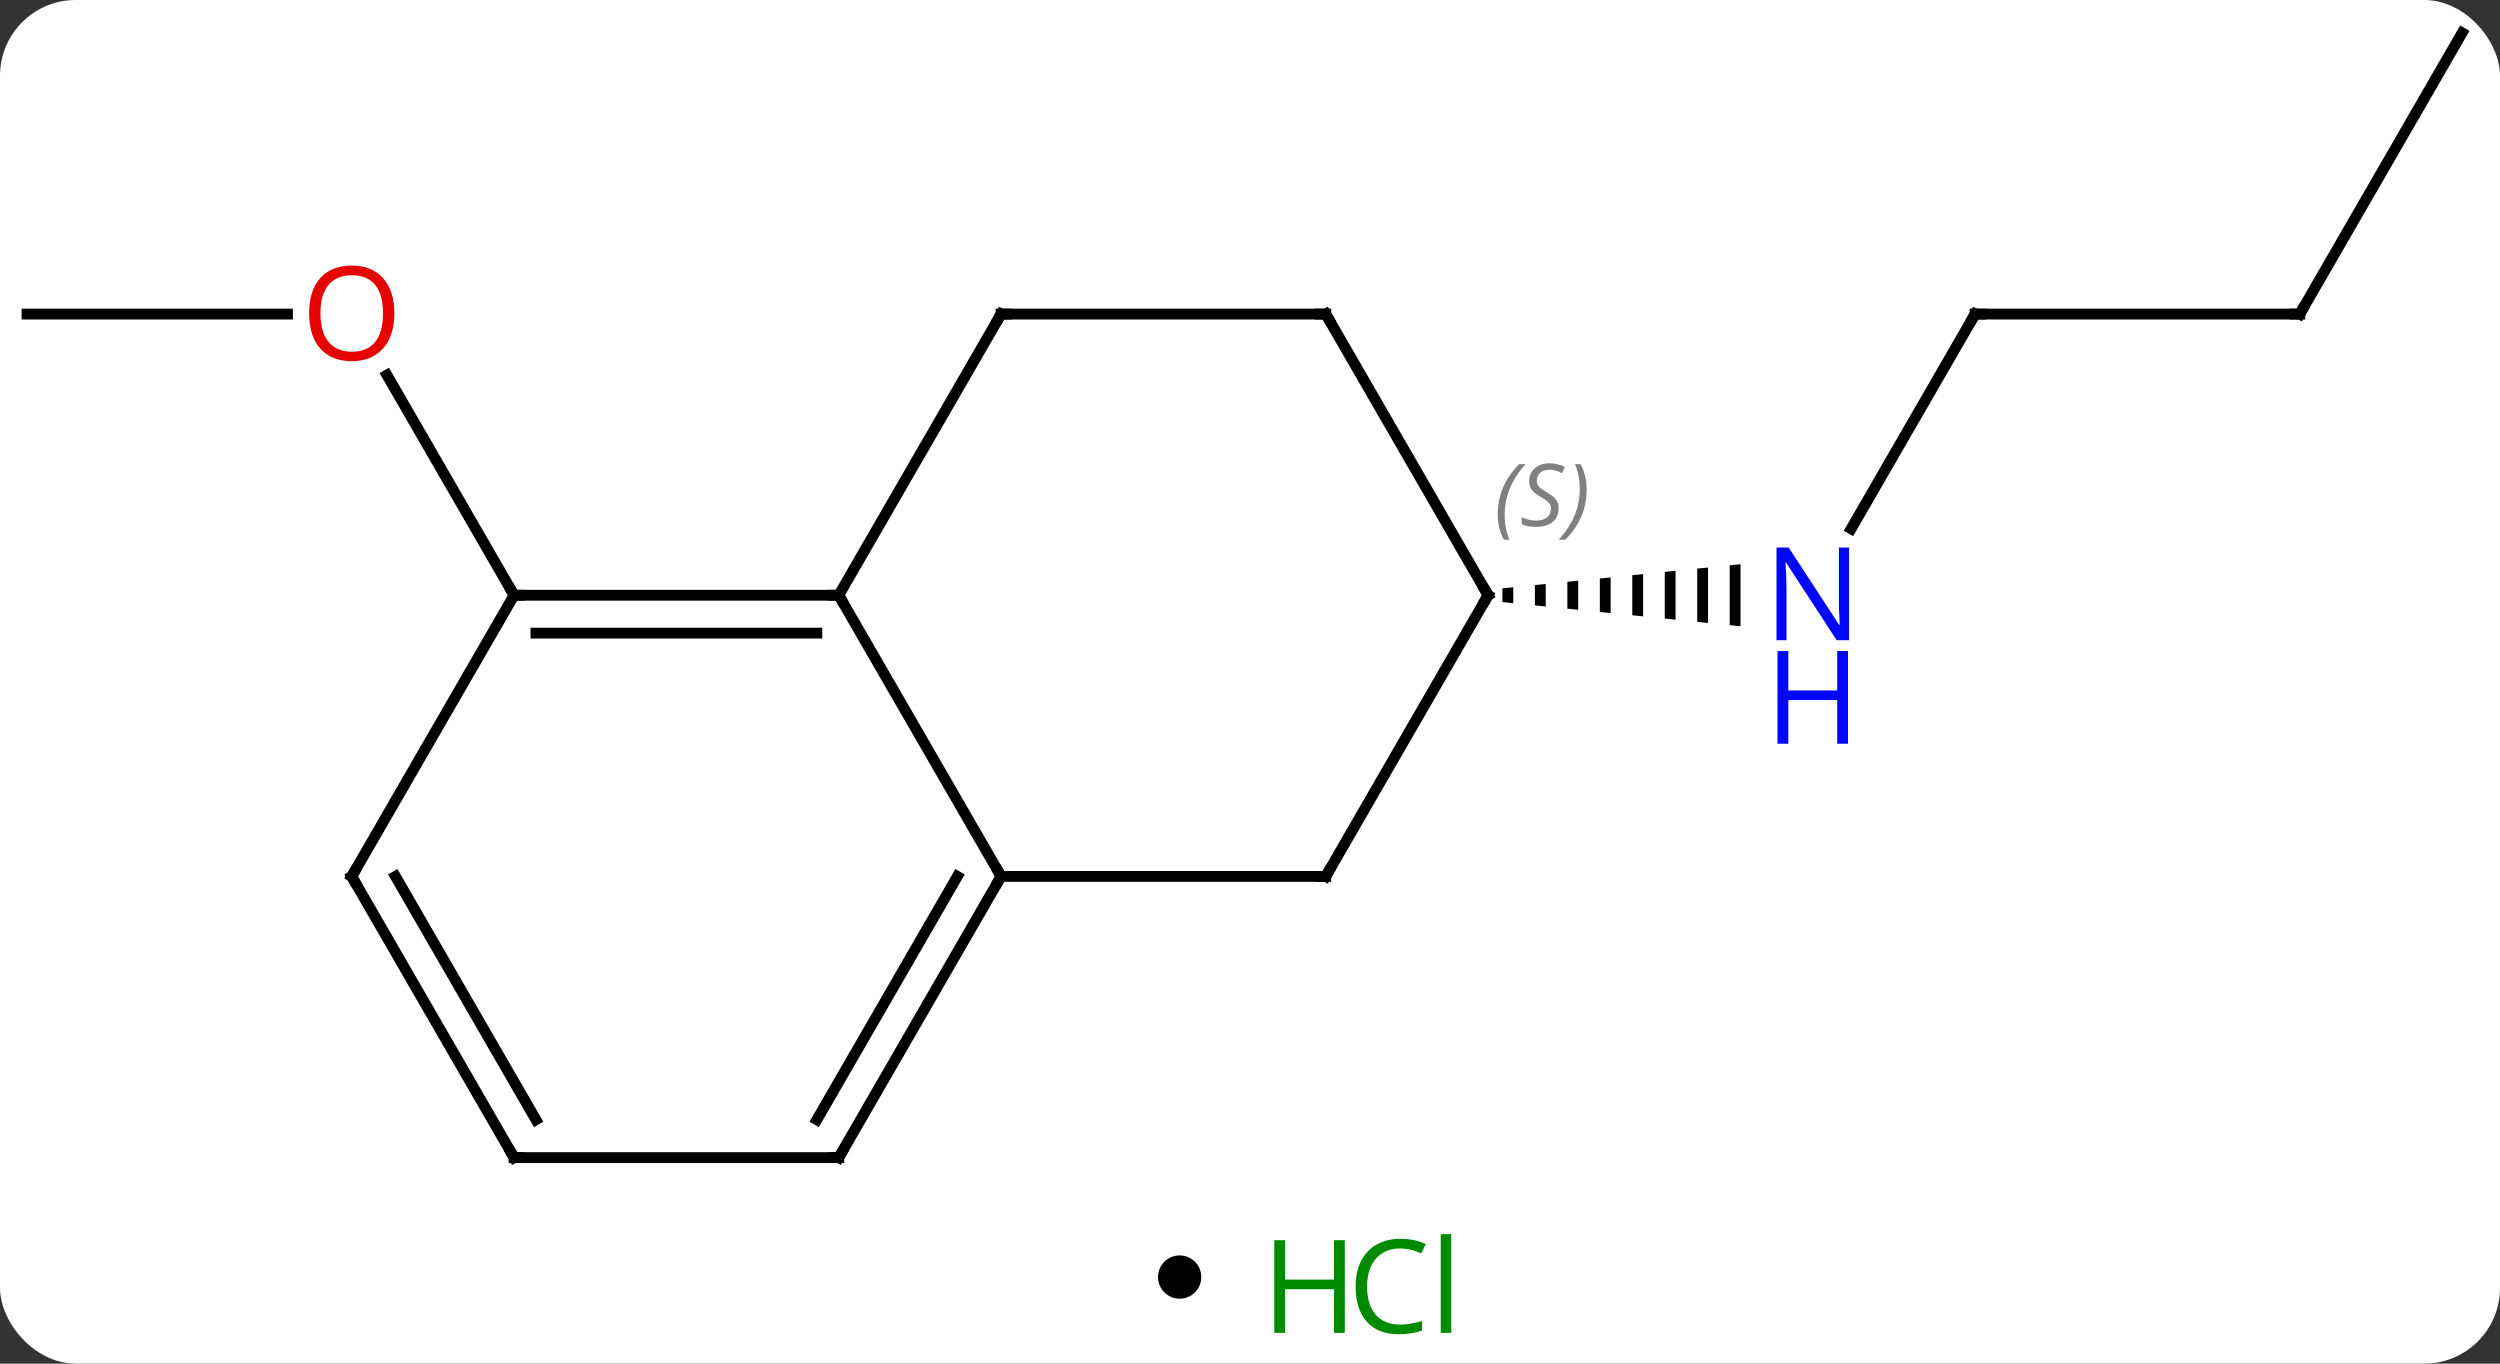 <svg width="231" viewBox="0 0 231 126" style="fill-opacity:1; color-rendering:auto; color-interpolation:auto; text-rendering:auto; stroke:black; stroke-linecap:square; stroke-miterlimit:10; shape-rendering:auto; stroke-opacity:1; fill:black; stroke-dasharray:none; font-weight:normal; stroke-width:1; font-family:'Open Sans'; font-style:normal; stroke-linejoin:miter; font-size:12; stroke-dashoffset:0; image-rendering:auto;" height="126" class="cas-substance-image" xmlns:xlink="http://www.w3.org/1999/xlink" xmlns="http://www.w3.org/2000/svg"><rect x="0" y="0" width="231" height="126" fill="#333333" stroke="none"/><svg class="cas-substance-single-component"><rect y="0" x="0" width="231" stroke="none" ry="7" rx="7" height="126" fill="white" class="cas-substance-group"/><svg y="0" x="0" width="231" viewBox="0 0 231 111" style="fill:black;" height="111" class="cas-substance-single-component-image"><svg><g><g transform="translate(115,55)" style="text-rendering:geometricPrecision; color-rendering:optimizeQuality; color-interpolation:linearRGB; stroke-linecap:butt; image-rendering:optimizeQuality;"><line y2="-25.98" y1="-25.98" x2="-112.5" x1="-88.438" style="fill:none;"/><line y2="0" y1="-20.344" x2="-67.5" x1="-79.246" style="fill:none;"/><line y2="-25.98" y1="-6.138" x2="67.5" x1="56.044" style="fill:none;"/><path style="stroke:none;" d="M24.824 -0.736 L23.824 -0.634 L23.824 -0.634 L23.824 0.634 L24.824 0.736 L24.824 -0.736 ZM27.824 -1.04 L26.824 -0.939 L26.824 0.939 L27.824 1.04 L27.824 -1.04 ZM30.824 -1.344 L29.824 -1.243 L29.824 1.243 L30.824 1.344 L30.824 -1.344 ZM33.824 -1.649 L32.824 -1.547 L32.824 1.547 L33.824 1.649 L33.824 -1.649 ZM36.824 -1.953 L35.824 -1.851 L35.824 1.851 L36.824 1.953 L36.824 -1.953 ZM39.824 -2.257 L38.824 -2.156 L38.824 2.156 L39.824 2.257 L39.824 -2.257 ZM42.824 -2.561 L41.824 -2.46 L41.824 2.46 L42.824 2.561 L42.824 -2.561 ZM45.824 -2.866 L44.824 -2.764 L44.824 2.764 L45.824 2.866 L45.824 -2.866 Z"/><line y2="-25.98" y1="-25.98" x2="97.5" x1="67.5" style="fill:none;"/><line y2="-51.963" y1="-25.98" x2="112.5" x1="97.5" style="fill:none;"/><line y2="0" y1="25.98" x2="-37.5" x1="-22.5" style="fill:none;"/><line y2="25.98" y1="25.98" x2="7.5" x1="-22.5" style="fill:none;"/><line y2="51.963" y1="25.98" x2="-37.5" x1="-22.5" style="fill:none;"/><line y2="48.463" y1="25.98" x2="-39.521" x1="-26.541" style="fill:none;"/><line y2="0" y1="0" x2="-67.5" x1="-37.5" style="fill:none;"/><line y2="3.5" y1="3.5" x2="-65.479" x1="-39.521" style="fill:none;"/><line y2="-25.98" y1="0" x2="-22.5" x1="-37.5" style="fill:none;"/><line y2="0" y1="25.98" x2="22.5" x1="7.5" style="fill:none;"/><line y2="51.963" y1="51.963" x2="-67.5" x1="-37.5" style="fill:none;"/><line y2="25.98" y1="0" x2="-82.5" x1="-67.5" style="fill:none;"/><line y2="-25.98" y1="-25.98" x2="7.5" x1="-22.5" style="fill:none;"/><line y2="-25.98" y1="0" x2="7.5" x1="22.5" style="fill:none;"/><line y2="25.98" y1="51.963" x2="-82.5" x1="-67.5" style="fill:none;"/><line y2="25.98" y1="48.463" x2="-78.459" x1="-65.479" style="fill:none;"/></g><g transform="translate(115,55)" style="fill:rgb(230,0,0); text-rendering:geometricPrecision; color-rendering:optimizeQuality; image-rendering:optimizeQuality; font-family:'Open Sans'; stroke:rgb(230,0,0); color-interpolation:linearRGB;"><path style="stroke:none;" d="M-78.562 -26.05 Q-78.562 -23.988 -79.602 -22.808 Q-80.641 -21.628 -82.484 -21.628 Q-84.375 -21.628 -85.406 -22.793 Q-86.438 -23.957 -86.438 -26.066 Q-86.438 -28.16 -85.406 -29.308 Q-84.375 -30.457 -82.484 -30.457 Q-80.625 -30.457 -79.594 -29.285 Q-78.562 -28.113 -78.562 -26.05 ZM-85.391 -26.05 Q-85.391 -24.316 -84.648 -23.41 Q-83.906 -22.503 -82.484 -22.503 Q-81.062 -22.503 -80.336 -23.402 Q-79.609 -24.3 -79.609 -26.05 Q-79.609 -27.785 -80.336 -28.675 Q-81.062 -29.566 -82.484 -29.566 Q-83.906 -29.566 -84.648 -28.668 Q-85.391 -27.769 -85.391 -26.05 Z"/><path style="fill:rgb(0,5,255); stroke:none;" d="M55.852 4.156 L54.711 4.156 L50.023 -3.031 L49.977 -3.031 Q50.07 -1.766 50.07 -0.719 L50.07 4.156 L49.148 4.156 L49.148 -4.406 L50.273 -4.406 L54.945 2.75 L54.992 2.75 Q54.992 2.594 54.945 1.734 Q54.898 0.875 54.914 0.5 L54.914 -4.406 L55.852 -4.406 L55.852 4.156 Z"/><path style="fill:rgb(0,5,255); stroke:none;" d="M55.758 13.719 L54.758 13.719 L54.758 9.688 L50.242 9.688 L50.242 13.719 L49.242 13.719 L49.242 5.156 L50.242 5.156 L50.242 8.797 L54.758 8.797 L54.758 5.156 L55.758 5.156 L55.758 13.719 Z"/></g><g transform="translate(115,55)" style="stroke-linecap:butt; text-rendering:geometricPrecision; color-rendering:optimizeQuality; image-rendering:optimizeQuality; font-family:'Open Sans'; color-interpolation:linearRGB; stroke-miterlimit:5;"><path style="fill:none;" d="M67.25 -25.547 L67.5 -25.98 L68 -25.98"/><path style="fill:none;" d="M97 -25.98 L97.5 -25.98 L97.75 -26.413"/><path style="fill:none;" d="M-22.75 26.413 L-22.5 25.98 L-22.75 25.547"/><path style="fill:none;" d="M-38 -0 L-37.5 0 L-37.25 0.433"/><path style="fill:none;" d="M7 25.98 L7.5 25.98 L7.75 25.547"/><path style="fill:none;" d="M-37.25 51.53 L-37.5 51.963 L-38 51.963"/><path style="fill:none;" d="M-67 0 L-67.5 0 L-67.75 -0.433"/><path style="fill:none;" d="M-22.75 -25.547 L-22.5 -25.98 L-22 -25.98"/><path style="fill:none;" d="M22.25 0.433 L22.5 0 L22.25 -0.433"/></g><g transform="translate(115,55)" style="stroke-linecap:butt; font-size:8.4px; fill:gray; text-rendering:geometricPrecision; image-rendering:optimizeQuality; color-rendering:optimizeQuality; font-family:'Open Sans'; font-style:italic; stroke:gray; color-interpolation:linearRGB; stroke-miterlimit:5;"><path style="stroke:none;" d="M23.392 -7.457 Q23.392 -8.785 23.86 -9.91 Q24.329 -11.035 25.36 -12.113 L25.97 -12.113 Q25.001 -11.051 24.517 -9.879 Q24.032 -8.707 24.032 -7.473 Q24.032 -6.145 24.47 -5.129 L23.954 -5.129 Q23.392 -6.16 23.392 -7.457 ZM29.014 -8.051 Q29.014 -7.223 28.467 -6.77 Q27.92 -6.316 26.92 -6.316 Q26.514 -6.316 26.202 -6.371 Q25.889 -6.426 25.608 -6.566 L25.608 -7.223 Q26.233 -6.895 26.936 -6.895 Q27.561 -6.895 27.936 -7.191 Q28.311 -7.488 28.311 -8.004 Q28.311 -8.316 28.108 -8.543 Q27.905 -8.77 27.342 -9.098 Q26.748 -9.426 26.522 -9.754 Q26.295 -10.082 26.295 -10.535 Q26.295 -11.27 26.811 -11.73 Q27.327 -12.191 28.17 -12.191 Q28.545 -12.191 28.881 -12.113 Q29.217 -12.035 29.592 -11.863 L29.327 -11.27 Q29.077 -11.426 28.756 -11.512 Q28.436 -11.598 28.17 -11.598 Q27.639 -11.598 27.319 -11.324 Q26.998 -11.051 26.998 -10.582 Q26.998 -10.379 27.069 -10.23 Q27.139 -10.082 27.28 -9.949 Q27.42 -9.816 27.842 -9.566 Q28.405 -9.223 28.608 -9.027 Q28.811 -8.832 28.913 -8.598 Q29.014 -8.363 29.014 -8.051 ZM31.609 -9.77 Q31.609 -8.441 31.132 -7.309 Q30.655 -6.176 29.64 -5.129 L29.03 -5.129 Q30.968 -7.285 30.968 -9.77 Q30.968 -11.098 30.53 -12.113 L31.046 -12.113 Q31.609 -11.051 31.609 -9.77 Z"/><path style="fill:none; stroke:black;" d="M-67 51.963 L-67.5 51.963 L-67.75 51.53"/><path style="fill:none; stroke:black;" d="M-82.25 25.547 L-82.5 25.98 L-82.25 26.413"/><path style="fill:none; stroke:black;" d="M7 -25.98 L7.5 -25.98 L7.75 -25.547"/></g></g></svg></svg><svg y="111" x="107" class="cas-substance-saf"><svg y="5" x="0" width="4" style="fill:black;" height="4" class="cas-substance-saf-dot"><circle stroke="none" r="2" fill="black" cy="2" cx="2"/></svg><svg y="0" x="8" width="22" style="fill:black;" height="15" class="cas-substance-saf-image"><svg><g><g transform="translate(6,8)" style="fill:rgb(0,138,0); text-rendering:geometricPrecision; color-rendering:optimizeQuality; image-rendering:optimizeQuality; font-family:'Open Sans'; stroke:rgb(0,138,0); color-interpolation:linearRGB;"><path style="stroke:none;" d="M3.258 4.156 L2.258 4.156 L2.258 0.125 L-2.258 0.125 L-2.258 4.156 L-3.258 4.156 L-3.258 -4.406 L-2.258 -4.406 L-2.258 -0.766 L2.258 -0.766 L2.258 -4.406 L3.258 -4.406 L3.258 4.156 Z"/><path style="stroke:none;" d="M8.367 -3.641 Q6.961 -3.641 6.141 -2.703 Q5.32 -1.766 5.32 -0.125 Q5.32 1.547 6.109 2.469 Q6.898 3.391 8.352 3.391 Q9.258 3.391 10.398 3.062 L10.398 3.938 Q9.508 4.281 8.211 4.281 Q6.32 4.281 5.289 3.125 Q4.258 1.969 4.258 -0.141 Q4.258 -1.469 4.75 -2.461 Q5.242 -3.453 6.18 -3.992 Q7.117 -4.531 8.383 -4.531 Q9.727 -4.531 10.742 -4.047 L10.32 -3.188 Q9.336 -3.641 8.367 -3.641 ZM13.094 4.156 L12.125 4.156 L12.125 -4.969 L13.094 -4.969 L13.094 4.156 Z"/></g></g></svg></svg></svg></svg></svg>